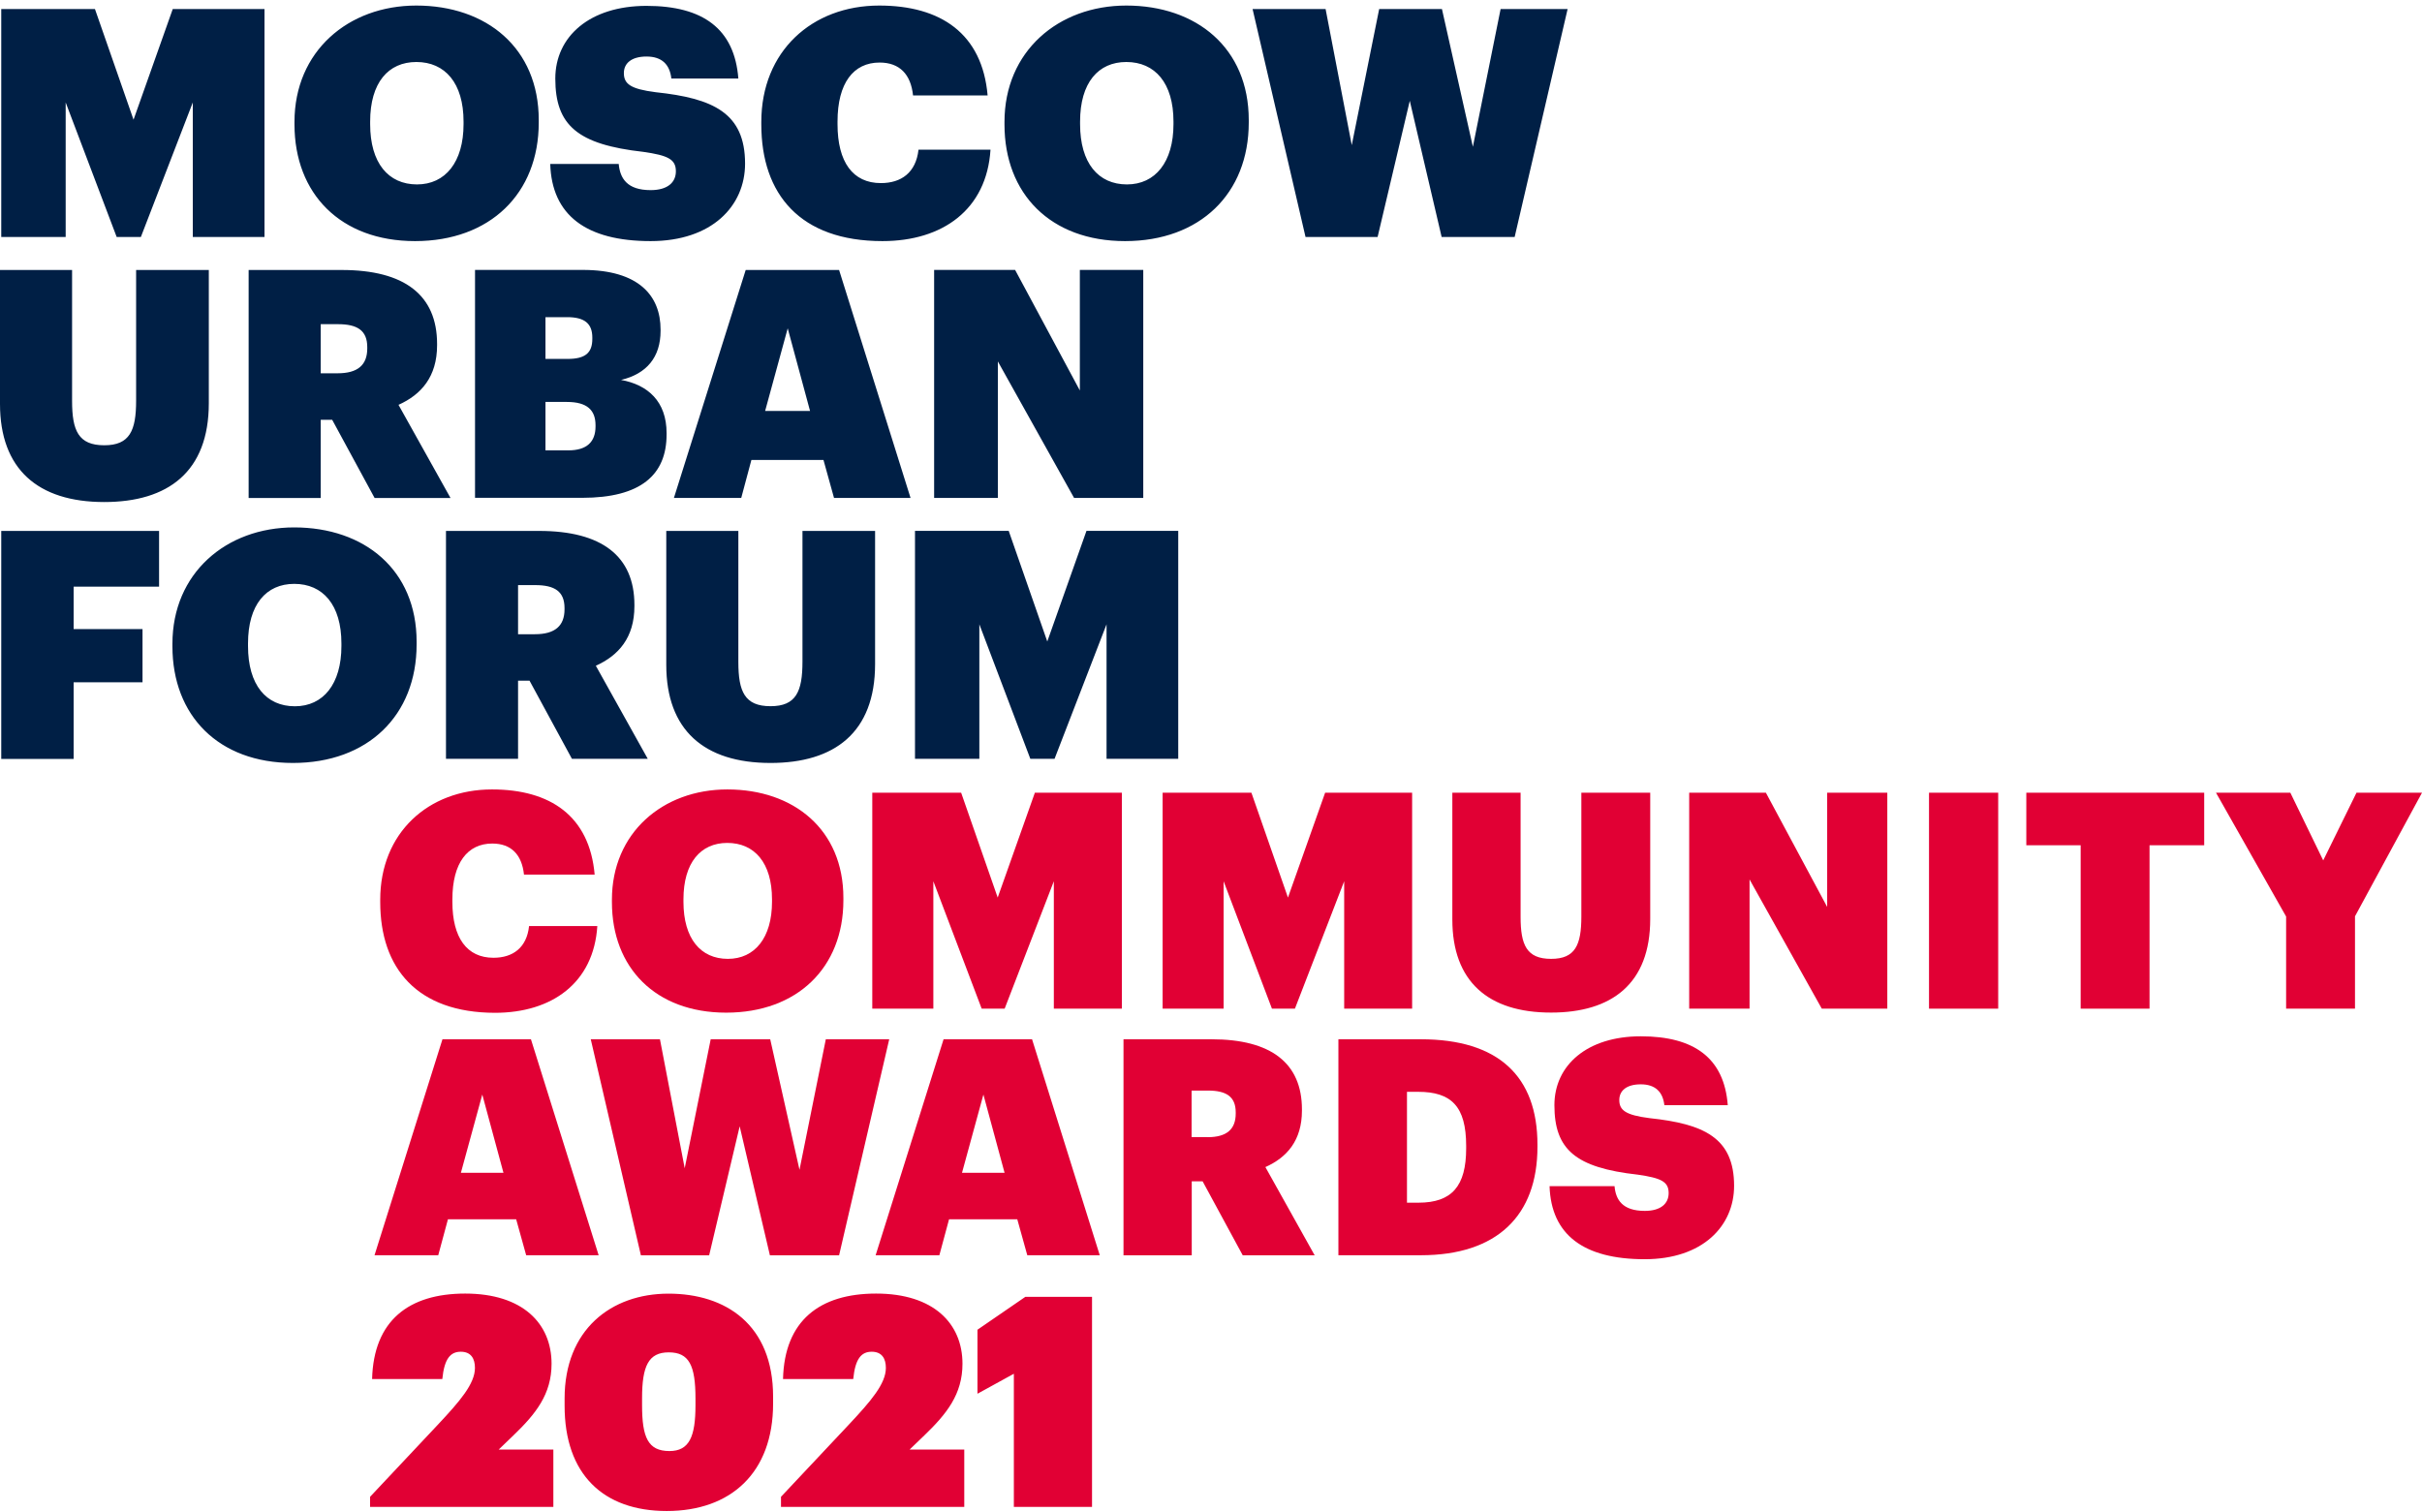 <svg width="370" height="231" viewBox="0 0 370 231" fill="none" xmlns="http://www.w3.org/2000/svg">
<path d="M179.995 115.946V81.111H165.978L159.989 98.016L154.096 81.111H139.78V115.946H149.611V95.391L157.401 115.946H161.099L169.044 95.391V115.946H179.995ZM134.806 36.84C144.015 36.84 150.732 32.02 151.316 22.87H140.317C139.924 26.378 137.681 27.976 134.567 27.976C130.284 27.976 127.946 24.767 127.946 18.969V18.576C127.946 12.682 130.38 9.557 134.376 9.557C137.442 9.557 139.148 11.37 139.482 14.579H150.875C150.052 5.131 143.717 0.848 134.317 0.848C124.033 0.848 116.303 7.851 116.303 18.623V19.017C116.303 29.682 122.244 36.84 134.806 36.84ZM164.081 76.077H174.651V41.242H164.964V59.662L155.074 41.242H142.703V76.077H152.438V55.224L164.081 76.077ZM171.871 36.84C183.312 36.84 190.768 29.587 190.768 18.719V18.337C190.768 7.326 182.775 0.848 172.062 0.848C161.648 0.848 153.452 7.863 153.452 18.623V19.017C153.452 29.587 160.467 36.84 171.871 36.84ZM165 18.576C165 12.635 167.779 9.473 172.062 9.473C176.452 9.473 179.268 12.694 179.268 18.576V18.969C179.268 24.767 176.488 28.179 172.158 28.179C167.779 28.179 165 24.91 165 18.969V18.576ZM24.301 89.641V81.123H0.191V115.958H11.25V104.255H21.772V96.119H11.25V89.641H24.301ZM113.237 76.077L114.788 70.279H125.799L127.409 76.077H139.1L128.185 41.254H113.917L102.953 76.077H113.237ZM120.335 50.166L123.747 62.787H116.887L120.335 50.166ZM15.926 76.709C25.673 76.709 31.9 72.081 31.9 61.606V41.254H20.794V61.224C20.794 65.805 19.815 68.036 15.926 68.036C11.977 68.036 11.011 65.793 11.011 61.26V41.254H0V61.714C0 71.639 5.738 76.709 15.926 76.709ZM229.241 1.385L225.006 22.429L220.282 1.385H210.691L206.503 22.178L202.507 1.385H191.353L199.441 36.208H210.452L215.367 15.402L220.234 36.208H231.389L239.477 1.385H229.241ZM10.033 15.653L17.823 36.208H21.521L29.454 15.653V36.208H40.406V1.385H26.389L20.4 18.289L14.507 1.385H0.191V36.208H10.033V15.653ZM79.142 104.004H80.895L87.373 115.946H98.957L91.024 101.726C94.483 100.163 96.917 97.443 96.917 92.623V92.433C96.917 84.977 91.942 81.123 82.363 81.123H68.131V115.946H79.142V104.004ZM79.142 89.402H81.766C84.737 89.402 86.24 90.369 86.24 92.91V93.101C86.24 95.63 84.784 96.906 81.719 96.906H79.142V89.402ZM117.71 116.578C127.457 116.578 133.684 111.95 133.684 101.475V81.123H122.59V101.094C122.59 105.675 121.611 107.905 117.71 107.905C113.762 107.905 112.795 105.663 112.795 101.141V81.123H101.784V101.583C101.784 111.52 107.534 116.578 117.71 116.578ZM99.398 29.05C95.796 29.05 94.722 27.249 94.519 25.053H84.057C84.295 32.891 89.556 36.84 99.398 36.84C108.751 36.84 113.821 31.484 113.821 25.006C113.821 17.252 108.942 15.021 100.174 14.09C96.332 13.601 95.306 12.826 95.306 11.167C95.306 9.664 96.476 8.638 98.766 8.638C101.116 8.638 102.321 9.855 102.56 12.002H112.795C112.211 4.403 107.391 0.896 98.766 0.896C90.093 0.896 84.832 5.572 84.832 12.002C84.832 19.16 88.244 22.083 98.277 23.204C102.023 23.741 103.252 24.326 103.252 26.175C103.252 27.881 101.975 29.05 99.398 29.05ZM101.832 66.187C101.832 61.32 98.957 58.791 94.877 58.051C98.778 57.121 100.913 54.592 100.913 50.547V50.356C100.913 45.191 97.597 41.242 89.031 41.242H72.568V76.065H88.924C97.895 76.065 101.832 72.558 101.832 66.378V66.187ZM83.329 48.46H86.645C89.365 48.46 90.487 49.486 90.487 51.585V51.776C90.487 53.923 89.413 54.842 86.693 54.842H83.329V48.46ZM90.976 65.161C90.976 67.499 89.664 68.812 86.836 68.812H83.329V61.415H86.598C89.711 61.415 90.976 62.68 90.976 64.97V65.161ZM26.341 98.362V98.755C26.341 109.325 33.355 116.578 44.748 116.578C56.189 116.578 63.645 109.325 63.645 98.457V98.063C63.645 87.064 55.664 80.586 44.939 80.586C34.525 80.586 26.341 87.601 26.341 98.362ZM52.157 98.314V98.708C52.157 104.505 49.389 107.917 45.047 107.917C40.657 107.917 37.889 104.66 37.889 98.708V98.314C37.889 92.373 40.668 89.212 44.951 89.212C49.329 89.212 52.157 92.421 52.157 98.314ZM60.877 61.857C64.337 60.306 66.771 57.574 66.771 52.754V52.551C66.771 45.095 61.808 41.254 52.204 41.254H37.984V76.089H48.995V64.147H50.749L57.227 76.089H68.823L60.877 61.857ZM56.105 53.243C56.105 55.773 54.65 57.037 51.572 57.037H48.995V49.533H51.632C54.602 49.533 56.105 50.5 56.105 53.041V53.243ZM63.406 36.84C74.847 36.84 82.303 29.587 82.303 18.719V18.337C82.303 7.326 74.31 0.848 63.597 0.848C53.171 0.848 44.987 7.863 44.987 18.623V19.017C44.999 29.587 52.002 36.84 63.406 36.84ZM56.547 18.576C56.547 12.635 59.315 9.473 63.609 9.473C67.987 9.473 70.815 12.694 70.815 18.576V18.969C70.815 24.767 68.035 28.179 63.705 28.179C59.327 28.179 56.547 24.91 56.547 18.969V18.576Z" fill="#001F45"/>
<path d="M58.086 137.837V137.467C58.086 127.267 65.422 120.623 75.157 120.623C84.069 120.623 90.057 124.679 90.845 133.638H80.048C79.726 130.596 78.104 128.89 75.205 128.89C71.423 128.89 69.109 131.848 69.109 137.432V137.801C69.109 143.289 71.328 146.343 75.384 146.343C78.342 146.343 80.466 144.816 80.824 141.5H91.25C90.701 150.172 84.331 154.753 75.61 154.753C63.717 154.73 58.086 147.942 58.086 137.837Z" fill="#E10034"/>
<path d="M93.481 137.837V137.467C93.481 127.267 101.236 120.623 111.113 120.623C121.265 120.623 128.841 126.766 128.841 137.193V137.563C128.841 147.858 121.778 154.73 110.934 154.73C100.126 154.73 93.481 147.846 93.481 137.837ZM117.937 137.789V137.42C117.937 131.836 115.265 128.794 111.101 128.794C107.045 128.794 104.409 131.801 104.409 137.42V137.789C104.409 143.42 107.033 146.51 111.197 146.51C115.313 146.51 117.937 143.277 117.937 137.789Z" fill="#E10034"/>
<path d="M133.255 121.124H146.831L152.414 137.145L158.093 121.124H171.382V154.121H160.991V134.652L153.476 154.121H149.968L142.584 134.652V154.121H133.255V121.124Z" fill="#E10034"/>
<path d="M177.61 121.124H191.174L196.757 137.145L202.435 121.124H215.725V154.121H205.346V134.652L197.819 154.121H194.311L186.927 134.652V154.121H177.61V121.124Z" fill="#E10034"/>
<path d="M221.869 140.509V121.124H232.295V140.092C232.295 144.386 233.214 146.51 236.96 146.51C240.646 146.51 241.577 144.386 241.577 140.044V121.124H252.099V140.414C252.099 150.339 246.193 154.718 236.96 154.718C227.309 154.73 221.869 149.922 221.869 140.509Z" fill="#E10034"/>
<path d="M258.052 121.124H269.767L279.131 138.577V121.124H288.317V154.121H278.308L267.273 134.377V154.121H258.052V121.124Z" fill="#E10034"/>
<path d="M305.257 121.124H294.688V154.121H305.257V121.124Z" fill="#E10034"/>
<path d="M317.855 129.152H309.552V121.124H336.728V129.152H328.377V154.121H317.855V129.152Z" fill="#E10034"/>
<path d="M359.991 121.124L354.909 131.467L349.887 121.124H338.53L349.242 140.044V154.121H359.764V140.008L370 121.124H359.991Z" fill="#E10034"/>
<path d="M67.594 158.797H81.11L91.453 191.795H80.382L78.855 186.307H68.429L66.95 191.795H57.215L67.594 158.797ZM70.409 179.197H76.911L73.678 167.244L70.409 179.197Z" fill="#E10034"/>
<path d="M90.248 158.797H100.818L104.6 178.505L108.572 158.797H117.663L122.136 178.744L126.157 158.797H135.844L128.185 191.807H117.615L112.998 172.099L108.334 191.807H97.907L90.248 158.797Z" fill="#E10034"/>
<path d="M144.147 158.797H157.663L168.006 191.795H156.935L155.408 186.307H144.982L143.503 191.795H133.768L144.147 158.797ZM146.962 179.197H153.464L150.231 167.244L146.962 179.197Z" fill="#E10034"/>
<path d="M171.609 158.797H185.089C194.18 158.797 198.892 162.448 198.892 169.51V169.701C198.892 174.27 196.59 176.859 193.309 178.326L200.837 191.807H189.849L183.718 180.498H182.059V191.807H171.633V158.797H171.609ZM184.481 173.757C187.392 173.757 188.776 172.552 188.776 170.154V169.964C188.776 167.566 187.344 166.635 184.529 166.635H182.035V173.745H184.481V173.757Z" fill="#E10034"/>
<path d="M204.463 158.797H217.061C228.871 158.797 234.872 164.428 234.872 174.902V175.225C234.872 185.747 228.692 191.795 217.061 191.795H204.463V158.797ZM216.691 183.766C221.809 183.766 223.98 181.225 223.98 175.463V175.093C223.98 169.045 221.714 166.826 216.644 166.826H214.938V183.766H216.691Z" fill="#E10034"/>
<path d="M236.721 181.237H246.647C246.826 183.313 247.852 185.019 251.264 185.019C253.709 185.019 254.914 183.91 254.914 182.299C254.914 180.545 253.757 179.997 250.202 179.484C240.694 178.422 237.461 175.654 237.461 168.866C237.461 162.77 242.447 158.344 250.655 158.344C258.827 158.344 263.396 161.673 263.945 168.866H254.258C254.031 166.838 252.874 165.681 250.655 165.681C248.484 165.681 247.374 166.647 247.374 168.079C247.374 169.642 248.341 170.381 251.991 170.847C260.294 171.729 264.911 173.841 264.911 181.19C264.911 187.333 260.115 192.404 251.252 192.404C241.934 192.404 236.96 188.67 236.721 181.237Z" fill="#E10034"/>
<path d="M154.895 230.244H166.825V198.153H156.637L149.324 203.176V212.958L154.883 209.904V230.244H154.895ZM119.309 230.244H147.308V221.488H138.957L141.2 219.329C144.612 216.048 147.034 213.042 147.034 208.377C147.034 202.233 142.632 197.652 133.839 197.652C125.226 197.652 119.834 201.78 119.619 210.715H130.344C130.654 207.578 131.597 206.54 133.171 206.54C134.746 206.54 135.331 207.614 135.331 209.009C135.331 211.431 133.04 214.08 129.724 217.623L119.309 228.705V230.244ZM102.262 221.715C98.981 221.715 98.086 219.603 98.086 214.712V213.638C98.086 208.699 99.076 206.635 102.166 206.635C105.268 206.635 106.246 208.616 106.246 213.686V214.712C106.246 219.52 105.304 221.715 102.262 221.715ZM101.856 230.877C111.638 230.877 118.104 225.043 118.104 214.449V213.411C118.104 202.376 110.839 197.664 102.13 197.664C93.338 197.664 86.252 203.188 86.252 213.686V214.76C86.24 225.258 92.157 230.877 101.856 230.877ZM56.535 230.244H84.534V221.488H76.183L78.426 219.329C81.838 216.048 84.26 213.042 84.26 208.377C84.26 202.233 79.858 197.652 71.065 197.652C62.452 197.652 57.072 201.78 56.845 210.715H67.57C67.88 207.578 68.823 206.54 70.397 206.54C71.972 206.54 72.556 207.614 72.556 209.009C72.556 211.431 70.266 214.08 66.95 217.623L56.535 228.705V230.244Z" fill="#E10034"/>
</svg>
